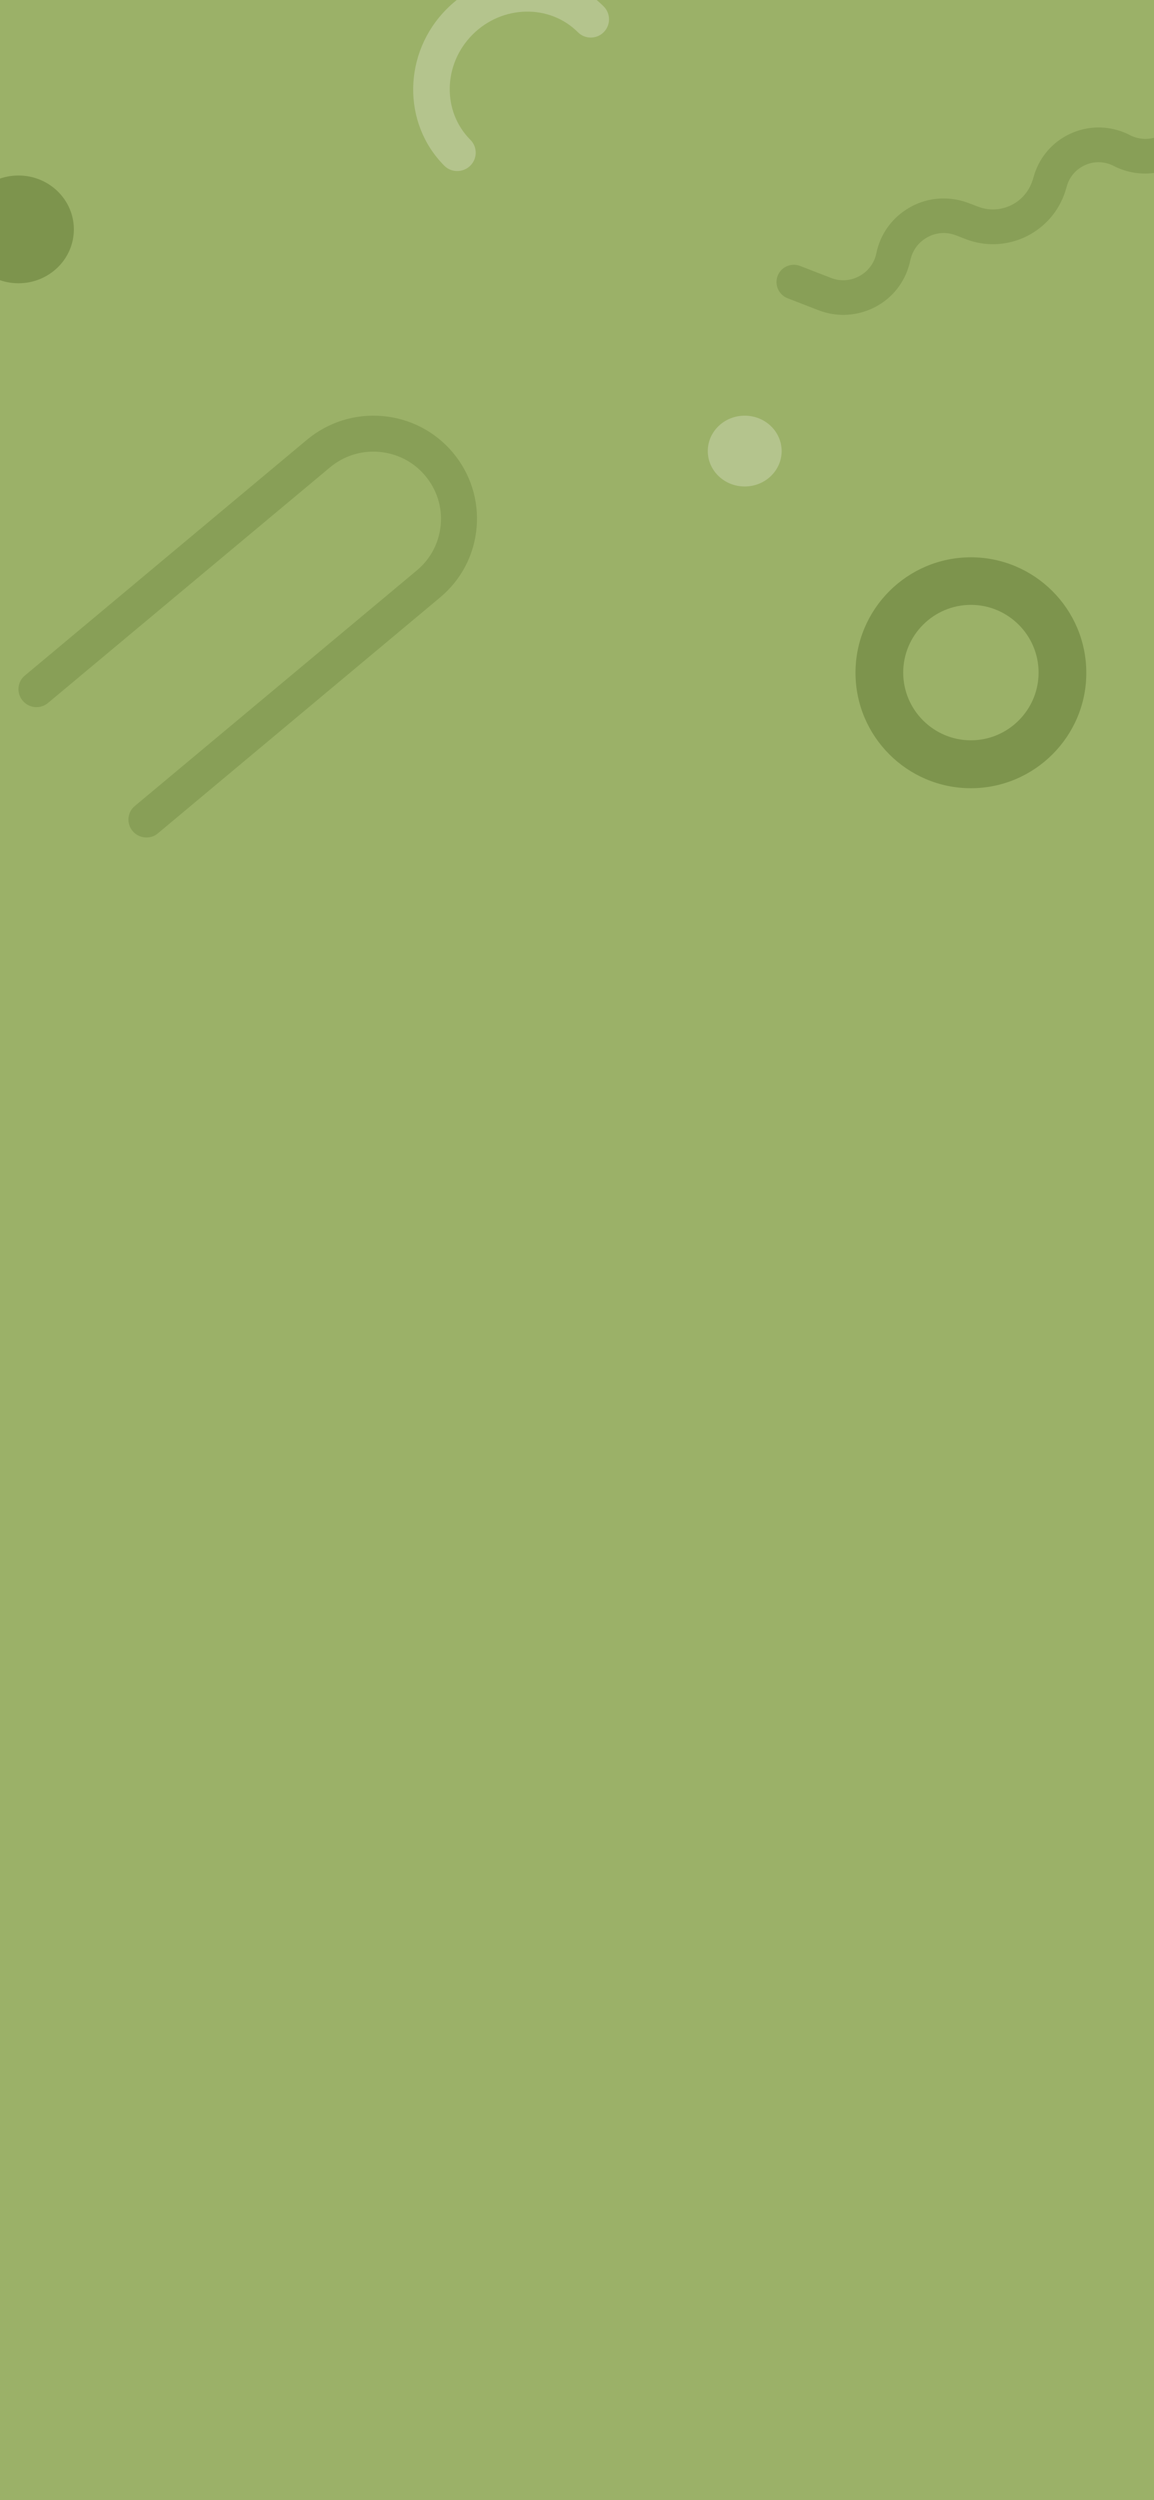 <svg width="375" height="812" viewBox="0 0 375 812" fill="none" xmlns="http://www.w3.org/2000/svg">
<g clip-path="url(#clip0_12_10727)">
<rect width="375" height="812" fill="#9BB168"/>
<path d="M315.5 256C294.826 256 278 239.174 278 218.5C278 197.826 294.826 181 315.5 181C336.174 181 353 197.826 353 218.5C353.057 239.116 336.174 256 315.5 256ZM315.5 196.448C303.383 196.448 293.505 206.325 293.505 218.443C293.505 230.56 303.383 240.437 315.5 240.437C327.617 240.437 337.495 230.56 337.495 218.443C337.495 206.325 327.617 196.448 315.5 196.448Z" fill="#7D944D"/>
<path opacity="0.64" d="M47.617 272C45.928 272 44.282 271.31 43.112 269.931C41.033 267.475 41.336 263.769 43.849 261.743L135.465 185.249C139.97 181.499 142.699 176.242 143.219 170.424C143.738 164.606 141.919 158.96 138.15 154.478C134.382 149.996 129.097 147.281 123.249 146.764C117.401 146.247 111.727 148.057 107.222 151.806L15.606 228.301C13.137 230.37 9.455 230.068 7.376 227.568C5.296 225.112 5.6 221.406 8.112 219.38L99.728 142.843C106.615 137.111 115.322 134.353 124.289 135.128C133.256 135.904 141.356 140.128 147.117 146.937C152.878 153.789 155.651 162.451 154.871 171.372C154.091 180.293 149.846 188.351 142.959 194.083L51.343 270.621C50.26 271.569 48.917 272 47.617 272Z" fill="#7D944D"/>
<ellipse cx="6" cy="74.5" rx="18" ry="17.5" fill="#7D944D"/>
<ellipse cx="242" cy="146.5" rx="12" ry="11.5" fill="#B4C48D"/>
<path d="M144.421 53.861C130.587 40.026 130.927 17.154 145.201 2.88C159.476 -11.394 182.347 -11.734 196.182 2.1C198.503 4.422 198.467 8.171 196.171 10.468C193.843 12.795 190.094 12.769 187.803 10.479C178.58 1.256 163.208 1.586 153.589 11.206C143.938 20.856 143.639 36.197 152.862 45.42C155.183 47.741 155.147 51.491 152.851 53.787C150.555 56.084 146.743 56.182 144.421 53.861Z" fill="#B4C48D"/>
<path opacity="0.64" d="M388.009 49.803C381.293 56.519 370.739 58.453 361.859 53.873C361.239 53.548 360.561 53.282 359.912 53.104C357.168 52.305 354.279 52.656 351.774 54.039C349.269 55.422 347.473 57.691 346.68 60.432L346.416 61.346C346.21 62.024 346.004 62.702 345.74 63.38C343.388 69.569 338.763 74.43 332.722 77.165C326.68 79.842 319.927 80.041 313.762 77.646L310.665 76.433C310.104 76.226 309.544 76.078 308.983 75.93C306.063 75.308 303.086 75.865 300.611 77.513C298.106 79.132 296.428 81.637 295.812 84.555C295.548 85.764 295.195 86.943 294.784 88.063C292.637 93.634 288.455 97.993 283.003 100.376C277.55 102.758 271.506 102.899 265.93 100.74L255.93 96.867C253.039 95.743 251.59 92.468 252.708 89.58C253.825 86.691 257.096 85.25 259.987 86.374L269.988 90.247C272.731 91.341 275.739 91.286 278.421 90.08C281.132 88.903 283.194 86.724 284.282 83.982C284.488 83.422 284.664 82.833 284.781 82.243C285.984 76.377 289.428 71.338 294.438 68.1C299.447 64.803 305.431 63.719 311.301 64.934C312.421 65.171 313.601 65.526 314.722 65.94L317.849 67.123C321.212 68.424 324.868 68.311 328.169 66.84C331.47 65.369 333.974 62.688 335.267 59.328C335.385 58.975 335.532 58.592 335.65 58.238L335.914 57.324C337.529 51.694 341.21 47.009 346.367 44.155C351.495 41.33 357.45 40.629 363.084 42.257C364.471 42.641 365.828 43.174 367.096 43.853C372.584 46.69 379.334 44.545 382.159 39.063C382.424 38.503 382.688 37.944 382.894 37.325L385.891 27.892C386.832 24.944 390.015 23.297 392.964 24.243C395.914 25.19 397.598 28.347 396.628 31.324L393.631 40.757C393.249 41.965 392.779 43.144 392.19 44.264C390.983 46.356 389.6 48.212 388.009 49.803Z" fill="#7D944D"/>
</g>
<defs>
<clipPath id="clip0_12_10727">
<rect width="375" height="812" fill="white"/>
</clipPath>
</defs>
</svg>
